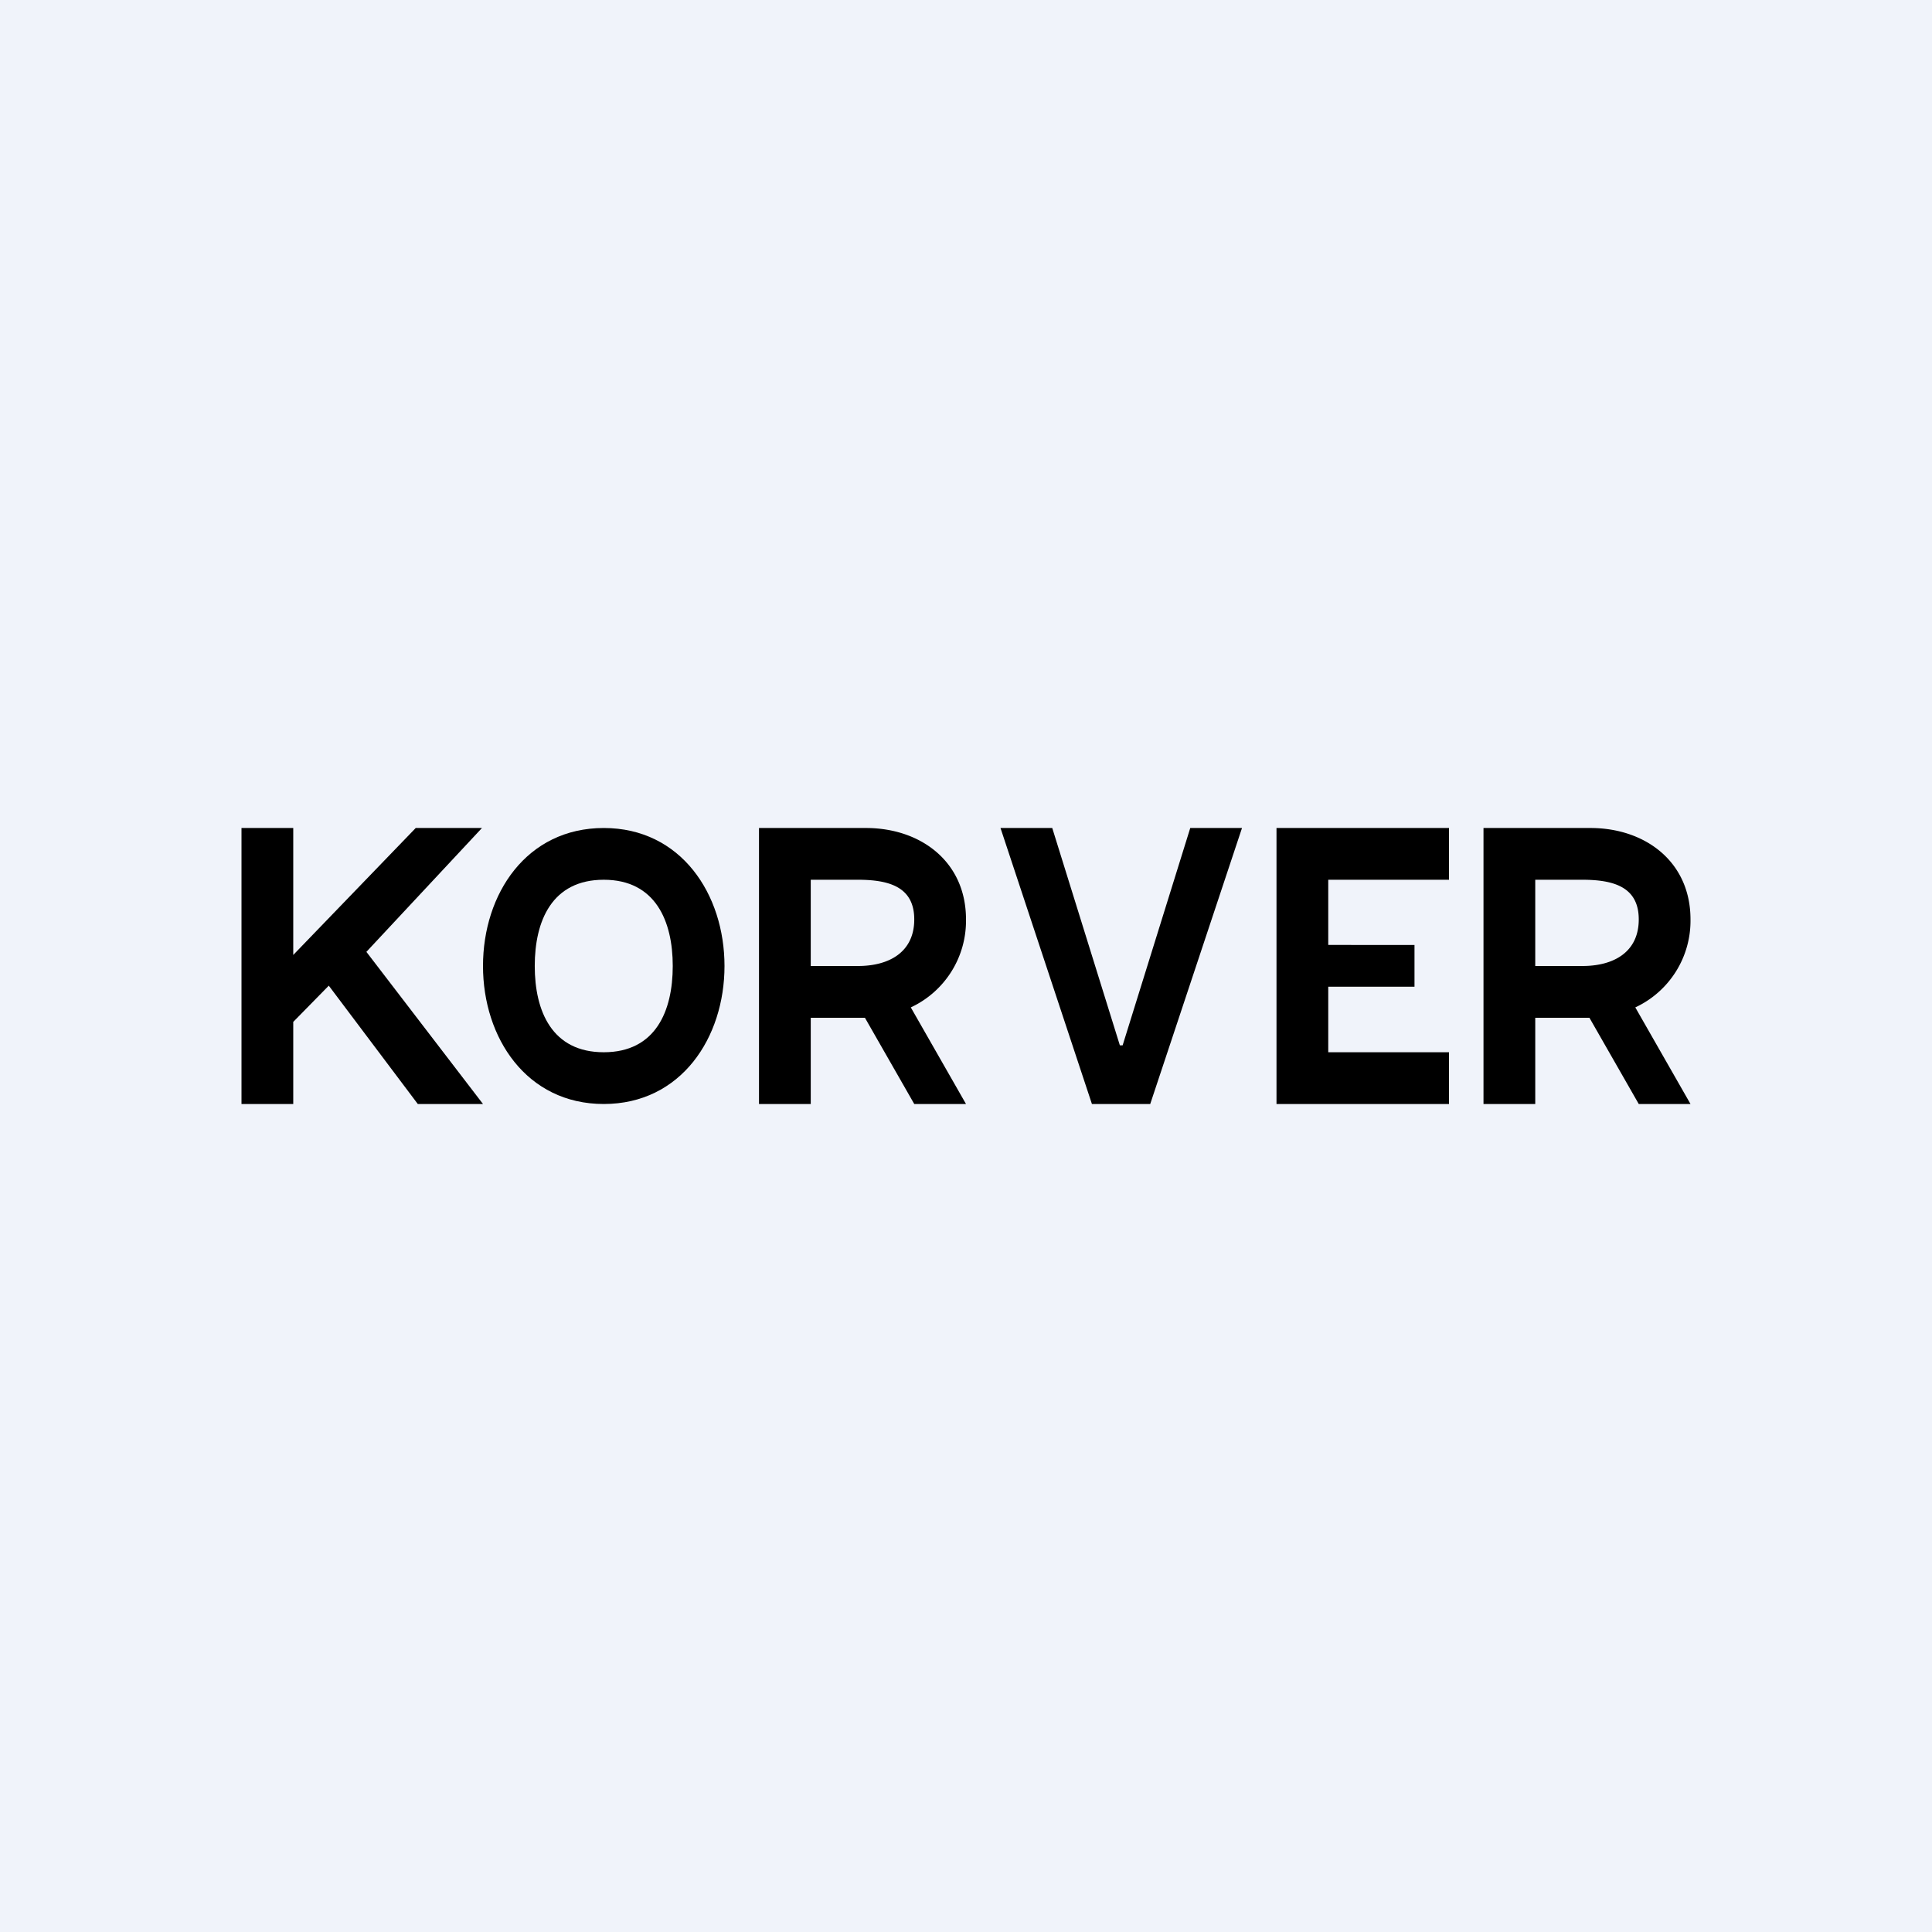 <?xml version='1.0' encoding='utf-8'?>
<!-- by TradeStack -->
<svg width="56" height="56" viewBox="0 0 56 56" xmlns="http://www.w3.org/2000/svg"><path fill="#F0F3FA" d="M0 0h56v56H0z" /><path d="m30.5 24 1.96 6.3h.08L34.5 24H36l-2.66 8h-1.69L29 24h1.5ZM7 32v-8h1.5v3.68L12.05 24h1.92l-3.35 3.59L14 32h-1.89l-2.58-3.43-1.03 1.05V32H7ZM21 28c0 2.08-1.26 4-3.5 4S14 30.08 14 28c0-2.09 1.26-4 3.5-4s3.5 1.92 3.5 4Zm-1.5 0c0-1.3-.5-2.5-2-2.5s-2 1.19-2 2.5.5 2.5 2 2.5 2-1.19 2-2.5Z" /><path fill-rule="evenodd" d="M22 24v8h1.5v-2.5h1.57L26.5 32H28l-1.6-2.8a2.77 2.77 0 0 0 1.6-2.55c0-1.68-1.32-2.65-2.9-2.65H22Zm1.5 4h1.37c.9 0 1.63-.4 1.63-1.35 0-.95-.74-1.15-1.64-1.15H23.5V28ZM43 24v8h1.5v-2.5h1.57L47.5 32H49l-1.6-2.8a2.77 2.77 0 0 0 1.6-2.55c0-1.68-1.32-2.65-2.9-2.65H43Zm1.5 4h1.37c.9 0 1.63-.4 1.63-1.35 0-.95-.74-1.15-1.64-1.15H44.5V28Z" /><path d="M37 32v-8h5v1.5h-3.5v1.89H41v1.21h-2.5v1.9H42V32h-5Z" /></svg>